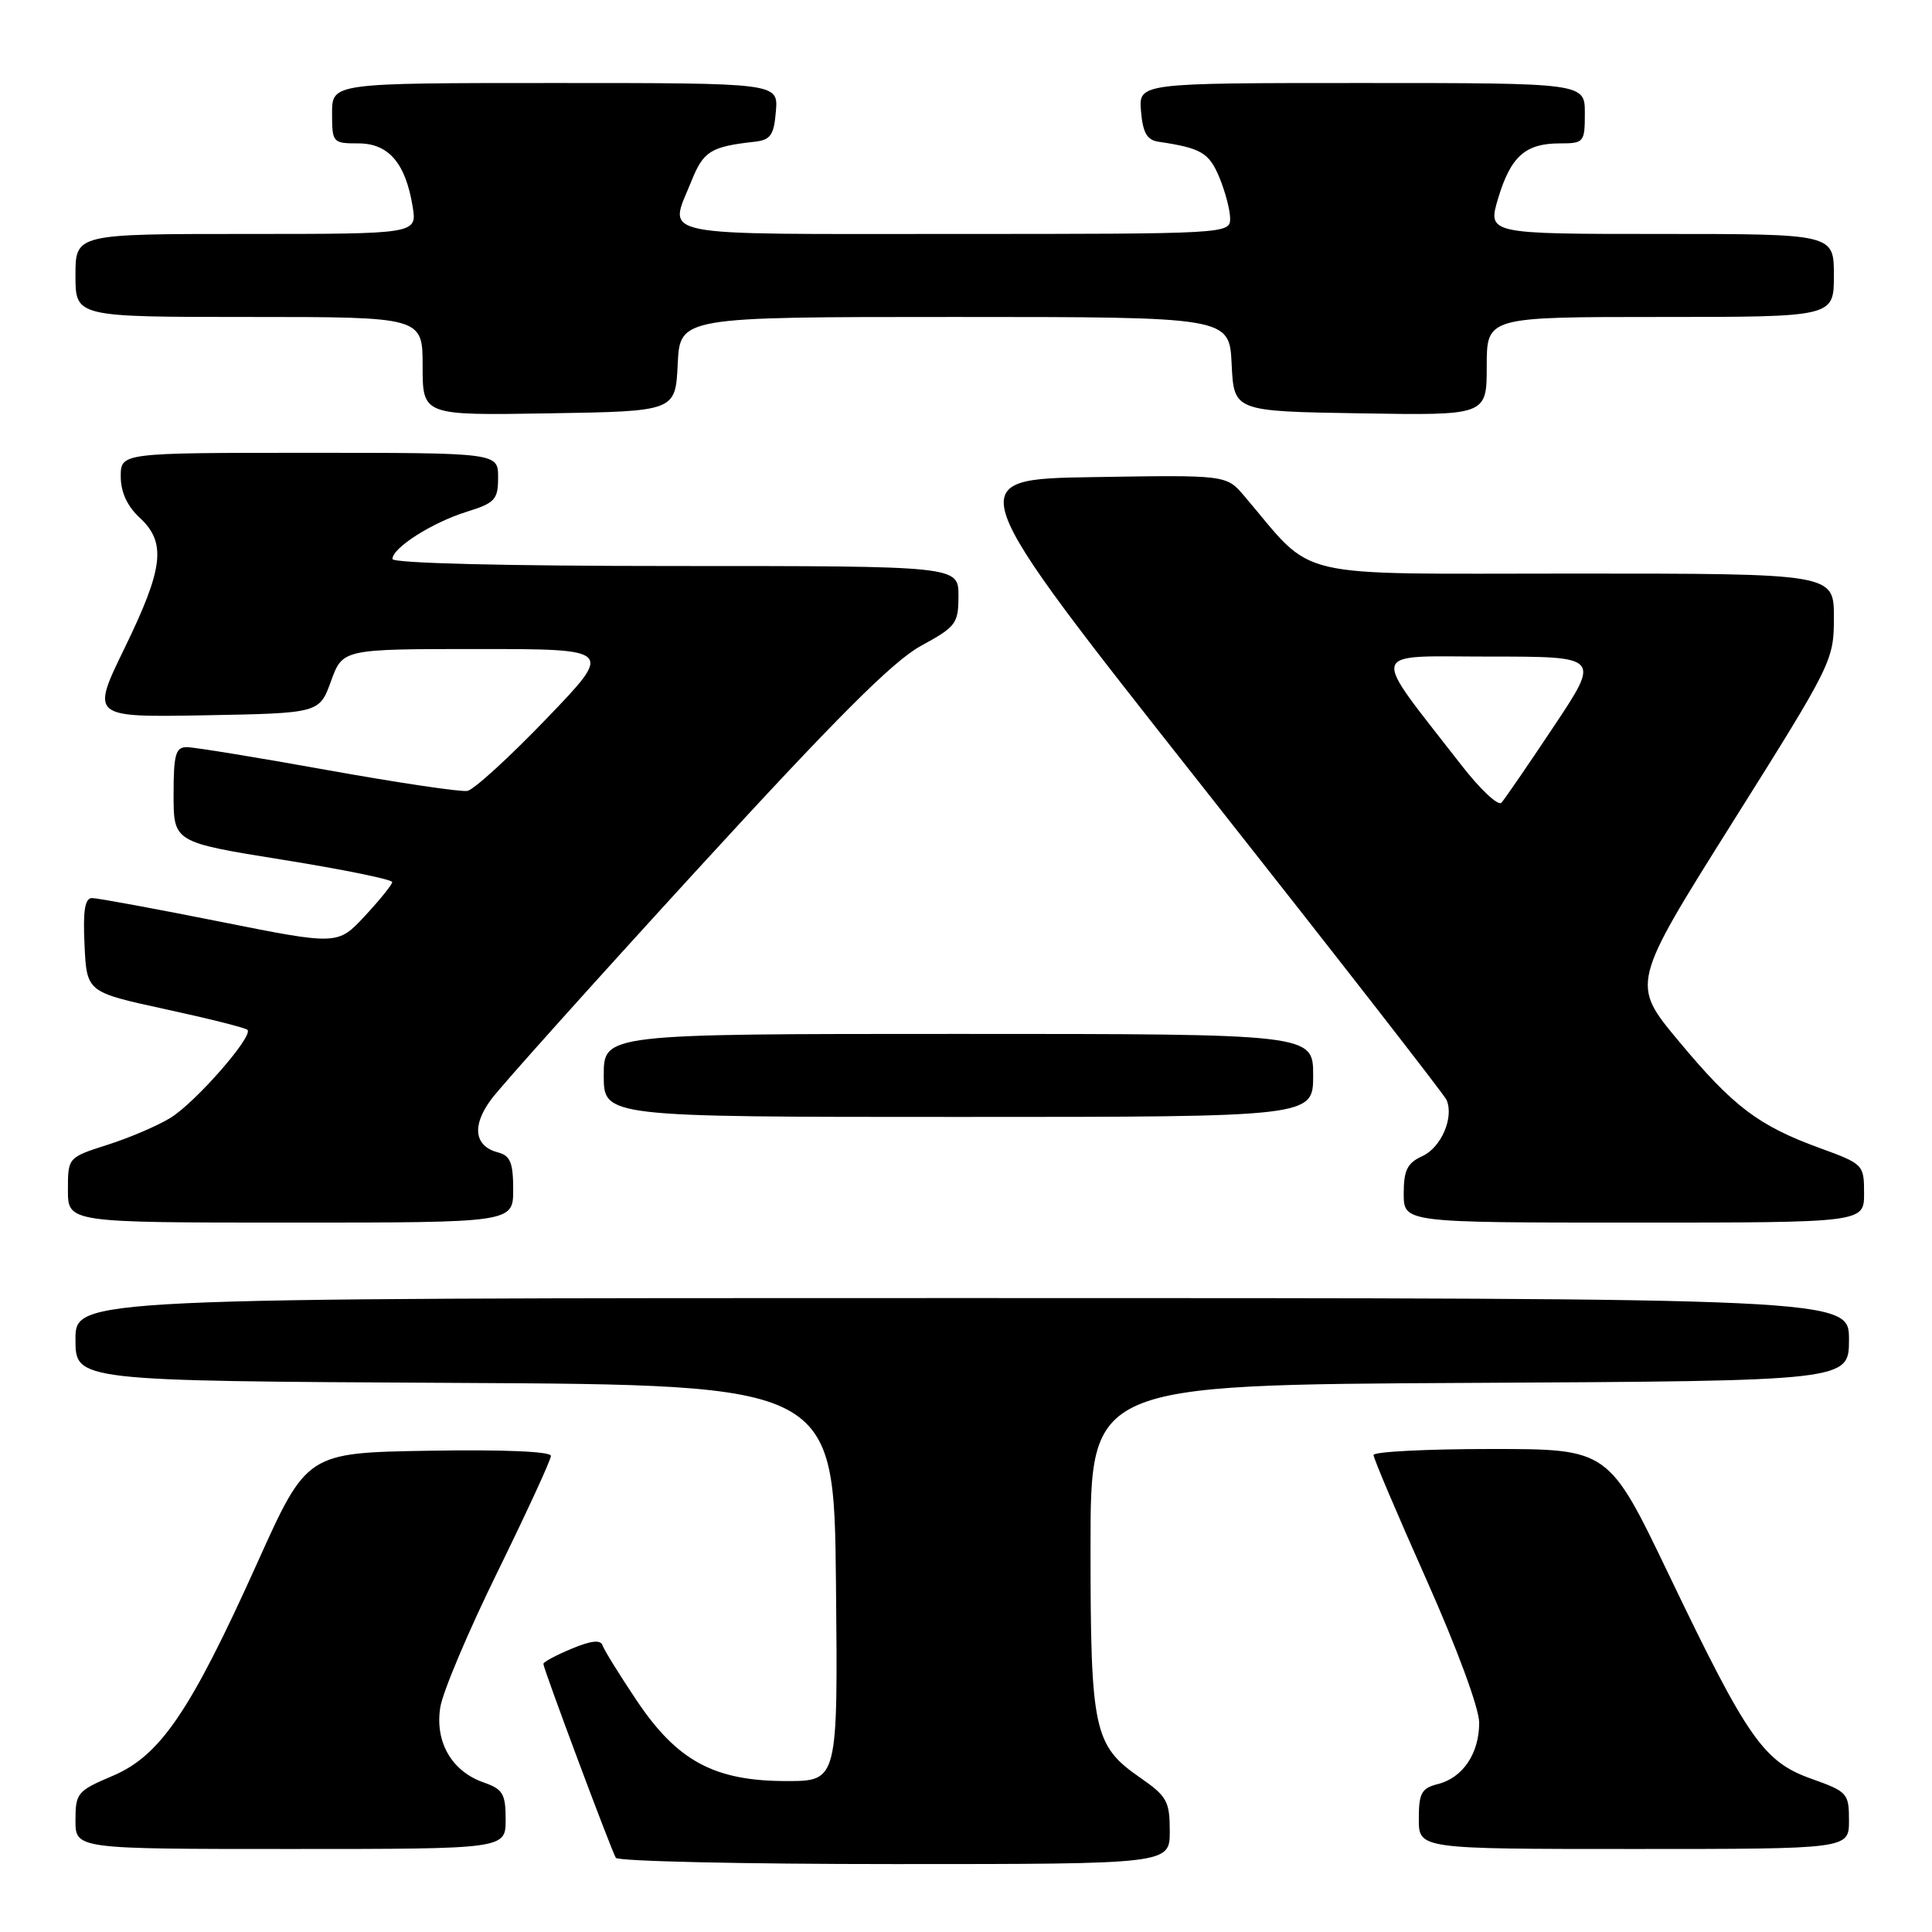 <?xml version="1.0" encoding="UTF-8" standalone="no"?>
<!DOCTYPE svg PUBLIC "-//W3C//DTD SVG 1.1//EN" "http://www.w3.org/Graphics/SVG/1.1/DTD/svg11.dtd" >
<svg xmlns="http://www.w3.org/2000/svg" xmlns:xlink="http://www.w3.org/1999/xlink" version="1.1" viewBox="0 0 256 256">
 <g >
 <path fill="currentColor"
d=" M 155.00 242.64 C 155.00 238.69 154.63 238.01 151.09 235.56 C 144.93 231.29 144.50 229.32 144.50 205.00 C 144.50 183.50 144.50 183.50 194.75 183.24 C 245.00 182.98 245.00 182.98 245.00 177.49 C 245.00 172.00 245.00 172.00 127.50 172.00 C 10.00 172.00 10.00 172.00 10.00 177.49 C 10.00 182.98 10.00 182.98 60.25 183.24 C 110.50 183.50 110.50 183.50 110.77 209.75 C 111.03 236.00 111.03 236.00 104.23 236.00 C 94.66 236.00 89.75 233.36 84.36 225.32 C 82.08 221.92 80.05 218.64 79.84 218.02 C 79.58 217.25 78.33 217.38 75.73 218.47 C 73.68 219.32 72.00 220.22 72.00 220.47 C 72.00 221.11 81.00 245.19 81.60 246.17 C 81.89 246.63 98.52 247.00 118.56 247.00 C 155.00 247.00 155.00 247.00 155.00 242.64 Z  M 67.00 241.10 C 67.00 237.68 66.63 237.07 64.07 236.18 C 59.85 234.70 57.61 230.81 58.34 226.23 C 58.66 224.18 62.10 216.06 65.97 208.19 C 69.83 200.31 73.00 193.44 73.00 192.91 C 73.00 192.33 66.69 192.06 56.83 192.23 C 40.66 192.50 40.66 192.50 34.08 207.12 C 25.23 226.77 21.23 232.65 14.91 235.32 C 10.26 237.29 10.00 237.59 10.00 241.20 C 10.00 245.00 10.00 245.00 38.50 245.00 C 67.00 245.00 67.00 245.00 67.00 241.10 Z  M 245.00 241.23 C 245.00 237.62 244.80 237.40 240.03 235.70 C 233.69 233.45 231.58 230.44 221.14 208.67 C 213.14 192.00 213.14 192.00 197.57 192.00 C 189.01 192.00 182.00 192.36 182.00 192.80 C 182.00 193.24 185.15 200.66 189.00 209.29 C 193.06 218.40 196.00 226.36 196.00 228.27 C 196.00 232.35 193.83 235.57 190.52 236.40 C 188.35 236.95 188.00 237.60 188.00 241.02 C 188.00 245.00 188.00 245.00 216.50 245.00 C 245.00 245.00 245.00 245.00 245.00 241.23 Z  M 68.00 157.62 C 68.00 154.08 67.62 153.13 66.01 152.71 C 62.84 151.88 62.48 149.19 65.08 145.68 C 66.37 143.93 78.59 130.30 92.24 115.39 C 110.75 95.18 118.32 87.60 122.03 85.58 C 126.69 83.04 127.00 82.63 127.00 78.94 C 127.00 75.00 127.00 75.00 89.50 75.00 C 66.99 75.00 52.00 74.63 52.00 74.07 C 52.00 72.59 57.26 69.24 61.82 67.82 C 65.60 66.64 66.00 66.20 66.00 63.26 C 66.00 60.00 66.00 60.00 41.00 60.00 C 16.00 60.00 16.00 60.00 16.00 63.14 C 16.00 65.20 16.86 67.07 18.50 68.59 C 22.07 71.89 21.68 75.25 16.52 85.85 C 12.04 95.05 12.04 95.05 27.18 94.78 C 42.32 94.50 42.32 94.50 43.86 90.25 C 45.41 86.00 45.41 86.00 63.35 86.00 C 81.29 86.00 81.29 86.00 72.39 95.25 C 67.50 100.34 62.80 104.63 61.93 104.80 C 61.07 104.96 52.75 103.72 43.43 102.05 C 34.12 100.37 25.71 99.00 24.75 99.00 C 23.27 99.00 23.00 99.97 23.00 105.30 C 23.00 111.60 23.00 111.60 37.50 113.93 C 45.48 115.21 51.99 116.54 51.97 116.88 C 51.96 117.22 50.33 119.24 48.35 121.37 C 44.75 125.24 44.75 125.24 29.13 122.12 C 20.53 120.40 12.92 119.00 12.20 119.00 C 11.25 119.00 10.98 120.64 11.20 125.23 C 11.50 131.46 11.50 131.46 21.90 133.72 C 27.62 134.96 32.53 136.19 32.79 136.46 C 33.61 137.28 25.90 146.09 22.59 148.12 C 20.89 149.17 17.14 150.77 14.25 151.69 C 9.00 153.37 9.00 153.37 9.00 157.68 C 9.00 162.00 9.00 162.00 38.50 162.00 C 68.00 162.00 68.00 162.00 68.00 157.62 Z  M 247.00 158.13 C 247.00 154.33 246.91 154.23 241.15 152.13 C 233.00 149.16 229.67 146.64 222.42 137.93 C 216.12 130.37 216.12 130.37 229.56 108.98 C 242.81 87.90 243.00 87.51 243.00 81.80 C 243.00 76.00 243.00 76.00 208.54 76.00 C 170.34 76.00 174.45 76.97 164.87 65.72 C 162.50 62.93 162.50 62.93 144.84 63.22 C 127.19 63.50 127.19 63.50 159.16 104.00 C 176.75 126.28 191.38 145.06 191.68 145.75 C 192.68 148.08 190.96 152.06 188.47 153.19 C 186.47 154.11 186.00 155.05 186.00 158.16 C 186.00 162.00 186.00 162.00 216.50 162.00 C 247.00 162.00 247.00 162.00 247.00 158.13 Z  M 174.00 142.50 C 174.00 137.00 174.00 137.00 127.00 137.00 C 80.00 137.00 80.00 137.00 80.00 142.50 C 80.00 148.00 80.00 148.00 127.00 148.00 C 174.00 148.00 174.00 148.00 174.00 142.50 Z  M 89.80 48.25 C 90.10 42.00 90.10 42.00 126.50 42.00 C 162.90 42.00 162.90 42.00 163.20 48.25 C 163.50 54.50 163.50 54.50 180.25 54.77 C 197.00 55.05 197.00 55.05 197.00 48.52 C 197.00 42.00 197.00 42.00 220.00 42.00 C 243.00 42.00 243.00 42.00 243.00 36.50 C 243.00 31.00 243.00 31.00 220.05 31.00 C 197.10 31.00 197.10 31.00 198.52 26.25 C 200.19 20.72 202.12 19.00 206.69 19.00 C 209.88 19.00 210.00 18.86 210.00 15.00 C 210.00 11.00 210.00 11.00 180.44 11.00 C 150.88 11.00 150.88 11.00 151.19 14.74 C 151.43 17.59 151.98 18.55 153.50 18.78 C 159.17 19.62 160.20 20.23 161.57 23.50 C 162.35 25.39 163.00 27.85 163.00 28.97 C 163.00 30.97 162.53 31.00 126.50 31.00 C 85.91 31.00 88.60 31.54 91.61 24.01 C 93.21 20.03 94.16 19.43 100.00 18.78 C 102.11 18.54 102.55 17.91 102.81 14.75 C 103.12 11.00 103.12 11.00 73.56 11.00 C 44.00 11.00 44.00 11.00 44.00 15.00 C 44.00 18.90 44.09 19.00 47.48 19.00 C 51.50 19.00 53.74 21.61 54.68 27.39 C 55.26 31.00 55.26 31.00 32.63 31.00 C 10.00 31.00 10.00 31.00 10.00 36.50 C 10.00 42.00 10.00 42.00 33.00 42.00 C 56.00 42.00 56.00 42.00 56.00 48.52 C 56.00 55.05 56.00 55.05 72.75 54.77 C 89.50 54.50 89.50 54.50 89.80 48.25 Z  M 193.62 101.36 C 181.40 85.61 181.03 87.00 197.44 87.00 C 212.05 87.00 212.05 87.00 205.89 96.25 C 202.50 101.34 199.38 105.89 198.95 106.36 C 198.52 106.84 196.13 104.59 193.62 101.36 Z "/>
</g>
</svg>